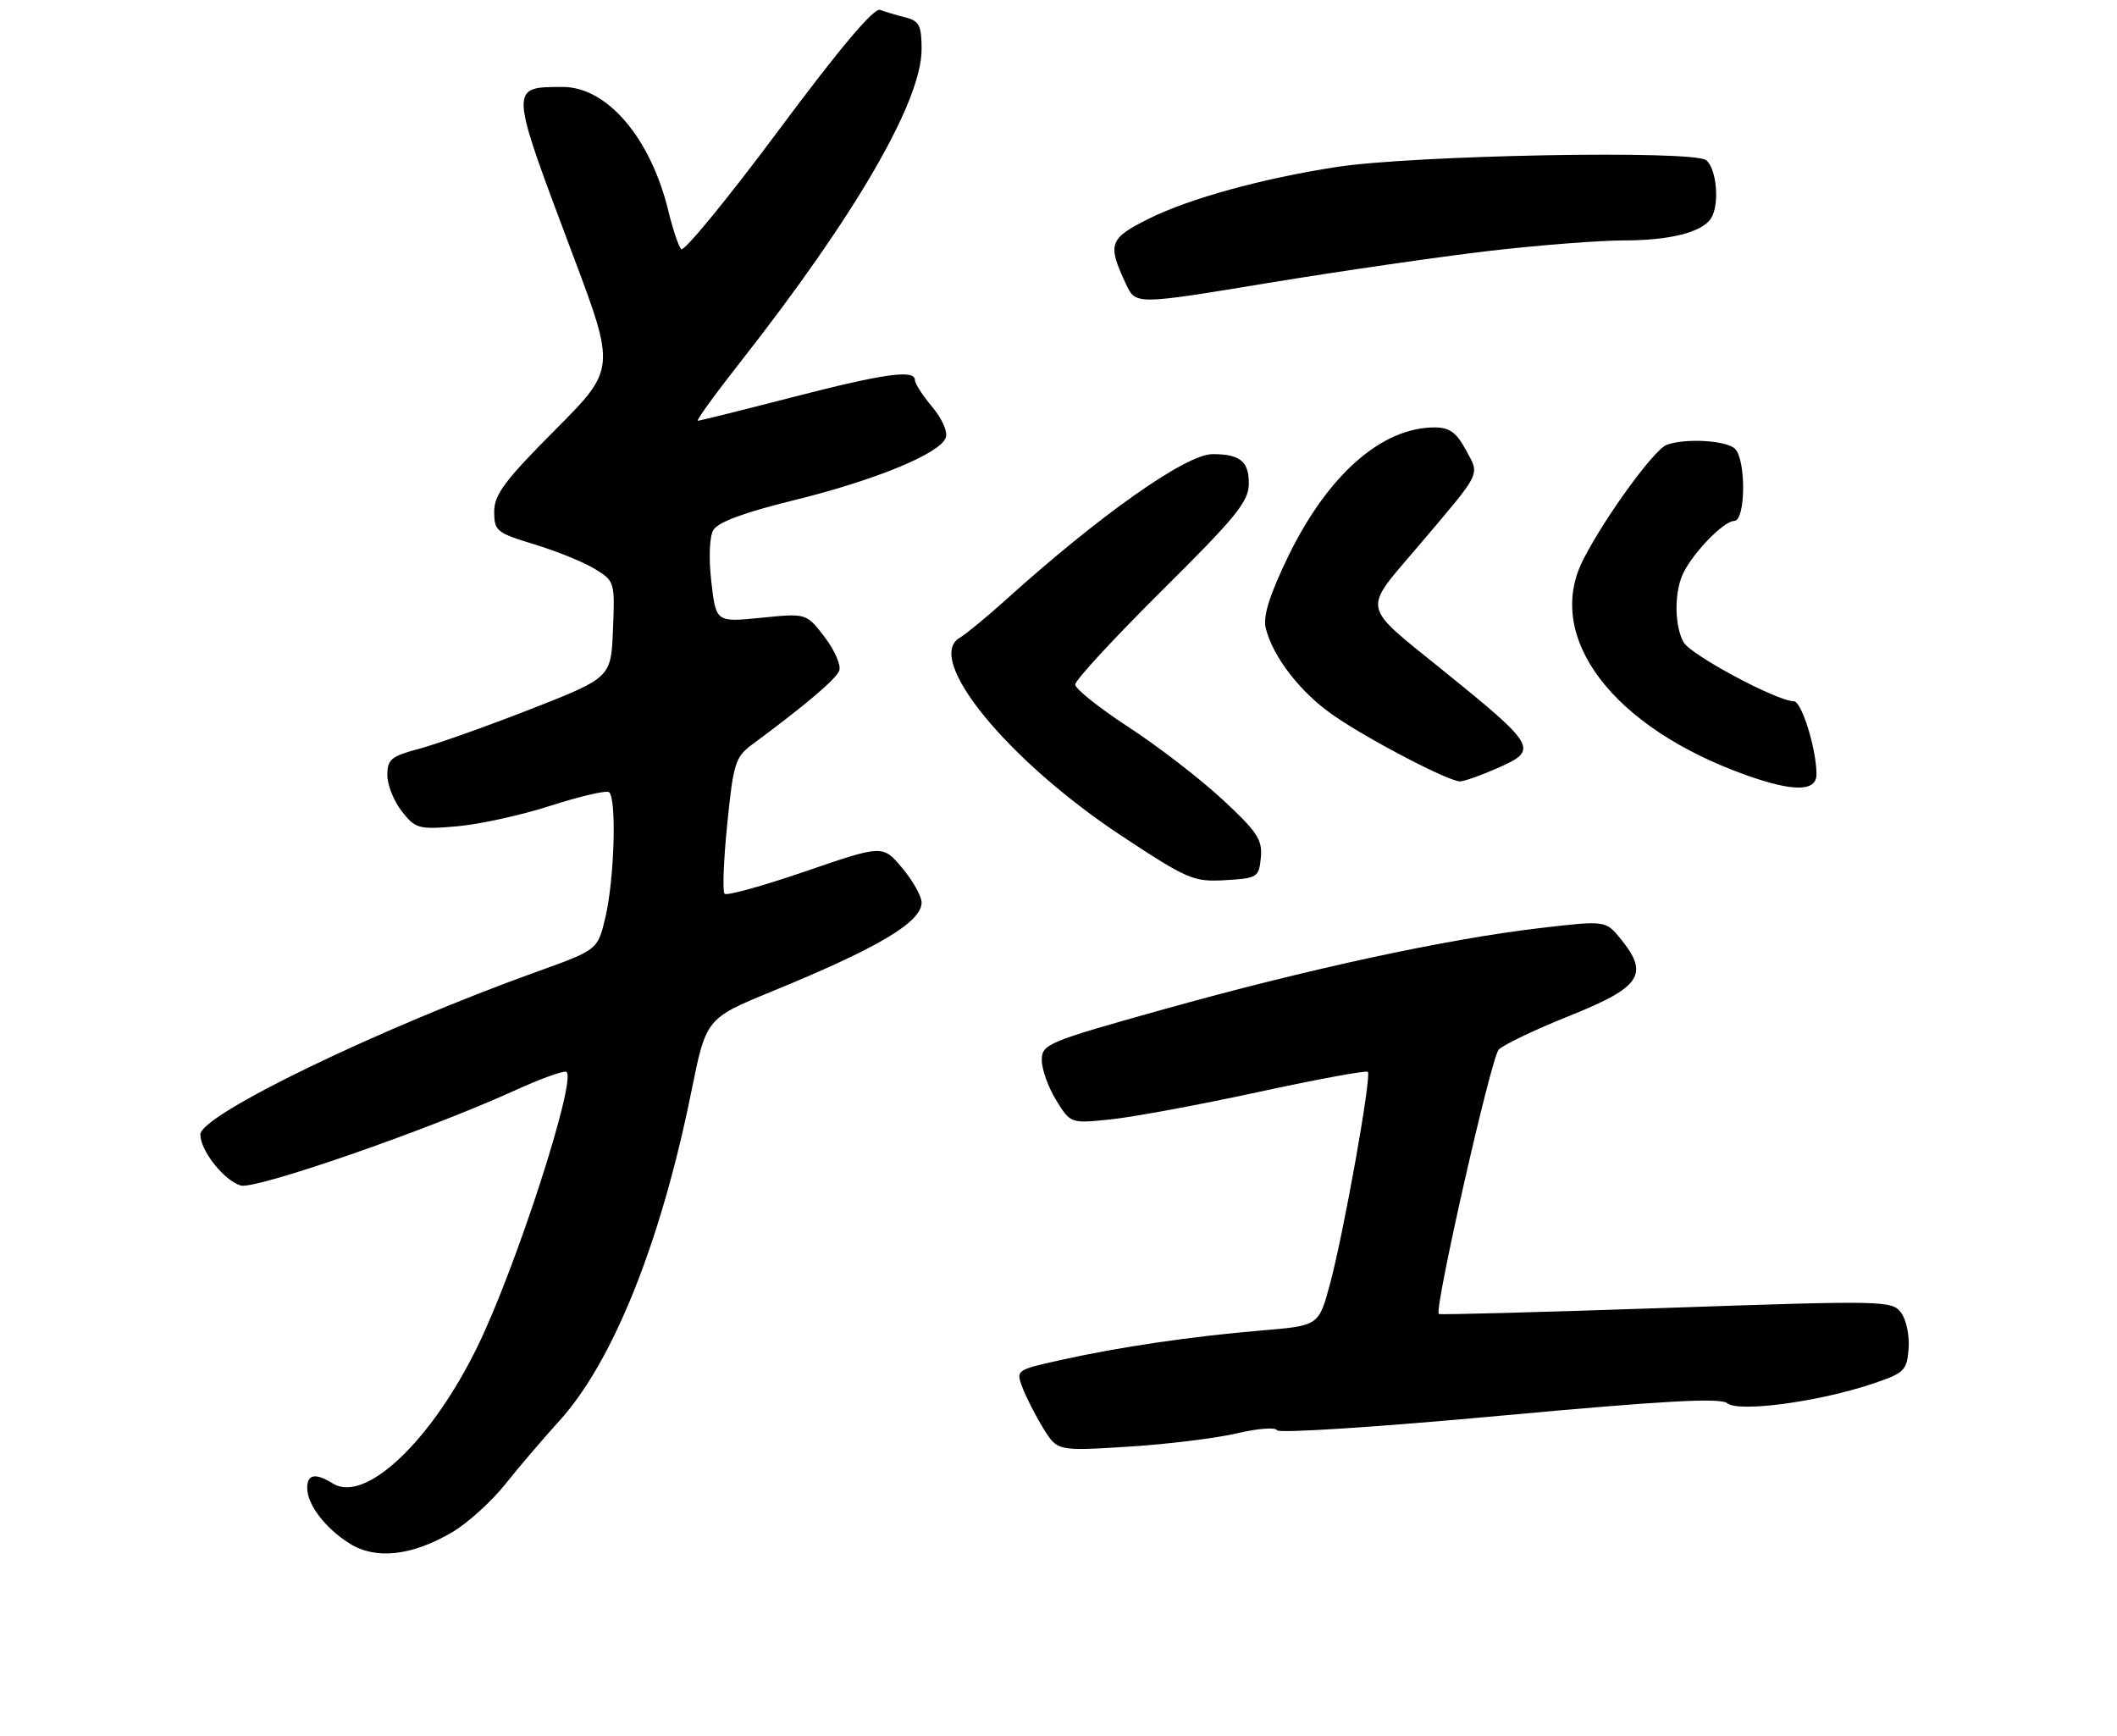 <?xml version="1.0" encoding="UTF-8" standalone="no"?>
<!DOCTYPE svg PUBLIC "-//W3C//DTD SVG 1.1//EN" "http://www.w3.org/Graphics/SVG/1.1/DTD/svg11.dtd" >
<svg xmlns="http://www.w3.org/2000/svg" xmlns:xlink="http://www.w3.org/1999/xlink" version="1.1" viewBox="0 0 317 260">
 <g >
 <path fill="currentColor"
d=" M 67.69 229.44 C 69.99 228.09 73.58 224.85 75.66 222.24 C 77.73 219.63 81.38 215.37 83.75 212.76 C 91.77 203.94 98.96 186.03 103.51 163.50 C 105.73 152.50 105.73 152.50 115.61 148.44 C 131.55 141.91 138.00 138.07 138.00 135.14 C 138.00 134.20 136.69 131.87 135.09 129.96 C 132.18 126.50 132.18 126.50 120.64 130.46 C 114.29 132.64 108.83 134.16 108.50 133.83 C 108.17 133.51 108.35 128.80 108.90 123.37 C 109.80 114.35 110.12 113.33 112.60 111.50 C 120.54 105.63 125.18 101.71 125.67 100.42 C 125.97 99.63 124.99 97.37 123.49 95.40 C 120.76 91.82 120.76 91.82 113.99 92.50 C 107.22 93.18 107.22 93.18 106.52 87.16 C 106.11 83.66 106.23 80.41 106.80 79.39 C 107.47 78.20 111.37 76.75 118.85 74.91 C 131.02 71.92 140.70 67.94 141.61 65.56 C 141.95 64.69 141.09 62.71 139.60 60.94 C 138.17 59.24 137.00 57.43 137.00 56.92 C 137.00 55.28 132.39 55.93 118.57 59.50 C 111.12 61.42 104.79 63.00 104.49 63.00 C 104.20 63.00 107.05 59.06 110.83 54.25 C 128.06 32.31 138.00 15.18 138.00 7.39 C 138.00 3.82 137.65 3.13 135.59 2.61 C 134.27 2.28 132.56 1.77 131.80 1.48 C 130.87 1.12 125.78 7.16 116.57 19.54 C 108.96 29.76 102.40 37.76 102.00 37.31 C 101.60 36.87 100.74 34.30 100.09 31.62 C 97.43 20.64 90.90 12.99 84.22 13.02 C 76.25 13.05 76.24 12.80 85.67 37.88 C 92.21 55.25 92.21 55.25 83.10 64.40 C 75.59 71.94 74.00 74.07 74.00 76.61 C 74.00 79.50 74.36 79.79 79.99 81.50 C 83.29 82.50 87.36 84.15 89.04 85.17 C 92.04 86.99 92.08 87.14 91.79 94.24 C 91.50 101.46 91.50 101.46 79.50 106.17 C 72.90 108.75 65.36 111.43 62.75 112.12 C 58.58 113.23 58.00 113.70 58.00 116.05 C 58.00 117.53 58.98 119.97 60.17 121.49 C 62.21 124.09 62.69 124.22 68.42 123.73 C 71.76 123.44 78.07 122.06 82.43 120.65 C 86.79 119.25 90.72 118.33 91.18 118.61 C 92.36 119.34 92.01 131.63 90.65 137.36 C 89.50 142.22 89.50 142.22 80.50 145.46 C 56.86 153.95 30.00 166.94 30.00 169.87 C 30.00 172.28 33.50 176.71 36.03 177.51 C 38.16 178.19 63.99 169.24 76.91 163.36 C 80.98 161.50 84.55 160.22 84.84 160.51 C 86.28 161.95 77.30 189.69 71.56 201.50 C 64.66 215.71 54.71 225.17 49.84 222.13 C 47.26 220.52 46.00 220.73 46.00 222.78 C 46.00 225.29 48.70 228.84 52.37 231.13 C 56.26 233.57 61.66 232.98 67.69 229.44 Z  M 185.21 214.62 C 188.36 213.88 191.06 213.68 191.22 214.16 C 191.38 214.64 206.31 213.68 224.39 212.01 C 249.05 209.74 257.61 209.26 258.64 210.11 C 260.31 211.50 272.12 209.94 280.17 207.27 C 285.14 205.62 285.52 205.27 285.79 202.00 C 285.96 200.07 285.46 197.64 284.69 196.59 C 283.33 194.73 282.33 194.71 249.48 195.84 C 230.88 196.48 215.56 196.89 215.44 196.75 C 214.74 196.00 223.30 158.28 224.42 157.16 C 225.15 156.42 229.97 154.12 235.13 152.06 C 245.69 147.82 246.98 145.90 242.74 140.66 C 240.44 137.81 240.44 137.81 230.47 138.98 C 216.63 140.60 195.80 145.10 174.25 151.13 C 156.77 156.02 156.00 156.34 156.00 158.75 C 156.00 160.13 156.97 162.83 158.16 164.75 C 160.31 168.24 160.31 168.24 166.41 167.60 C 169.76 167.25 179.68 165.41 188.45 163.51 C 197.22 161.61 204.58 160.25 204.82 160.49 C 205.41 161.08 201.22 184.59 199.16 192.23 C 197.47 198.50 197.47 198.50 188.99 199.21 C 178.49 200.09 167.59 201.69 158.80 203.65 C 152.13 205.13 152.11 205.15 153.12 207.81 C 153.68 209.28 155.08 212.01 156.23 213.88 C 158.34 217.28 158.34 217.28 168.92 216.62 C 174.74 216.26 182.07 215.36 185.21 214.62 Z  M 188.80 128.41 C 189.06 125.74 188.26 124.53 183.02 119.68 C 179.67 116.58 173.35 111.71 168.97 108.86 C 164.59 106.00 161.00 103.14 161.00 102.50 C 161.00 101.85 166.85 95.52 174.00 88.42 C 185.19 77.32 187.00 75.08 187.00 72.37 C 187.00 69.07 185.67 68.00 181.57 68.00 C 177.60 68.00 164.63 77.15 150.46 89.95 C 147.68 92.45 144.64 94.95 143.70 95.50 C 138.38 98.61 150.84 113.86 167.95 125.16 C 177.86 131.70 178.73 132.07 183.47 131.79 C 188.29 131.51 188.51 131.37 188.80 128.41 Z  M 272.00 115.94 C 272.00 112.16 269.78 105.00 268.60 105.00 C 266.09 105.00 253.09 98.03 252.08 96.14 C 250.68 93.53 250.70 88.45 252.12 85.68 C 253.77 82.47 258.18 78.00 259.69 78.00 C 261.39 78.00 261.49 68.89 259.80 67.20 C 258.53 65.93 252.27 65.58 249.55 66.62 C 247.64 67.35 240.18 77.64 237.03 83.88 C 231.22 95.42 241.49 108.95 261.49 116.07 C 268.57 118.59 272.00 118.55 272.00 115.94 Z  M 224.38 114.95 C 230.40 112.29 230.07 111.70 216.12 100.42 C 203.68 90.36 203.96 91.68 212.27 81.90 C 222.03 70.40 221.60 71.27 219.51 67.39 C 218.09 64.75 217.05 64.00 214.81 64.00 C 206.89 64.00 198.81 71.13 192.89 83.32 C 190.12 89.05 189.11 92.25 189.52 94.00 C 190.56 98.32 194.75 103.74 199.72 107.15 C 205.06 110.83 216.89 116.99 218.62 117.00 C 219.24 117.00 221.83 116.08 224.38 114.95 Z  M 223.00 37.57 C 230.43 36.71 239.51 36.00 243.18 36.00 C 250.06 36.00 254.89 34.77 256.21 32.69 C 257.52 30.64 257.07 25.30 255.49 23.99 C 253.63 22.45 211.76 23.22 200.16 25.00 C 189.00 26.72 178.11 29.72 172.00 32.76 C 166.06 35.72 165.78 36.53 168.62 42.57 C 170.06 45.64 170.06 45.64 189.78 42.39 C 200.63 40.60 215.58 38.44 223.00 37.57 Z "/>
</g>
</svg>
